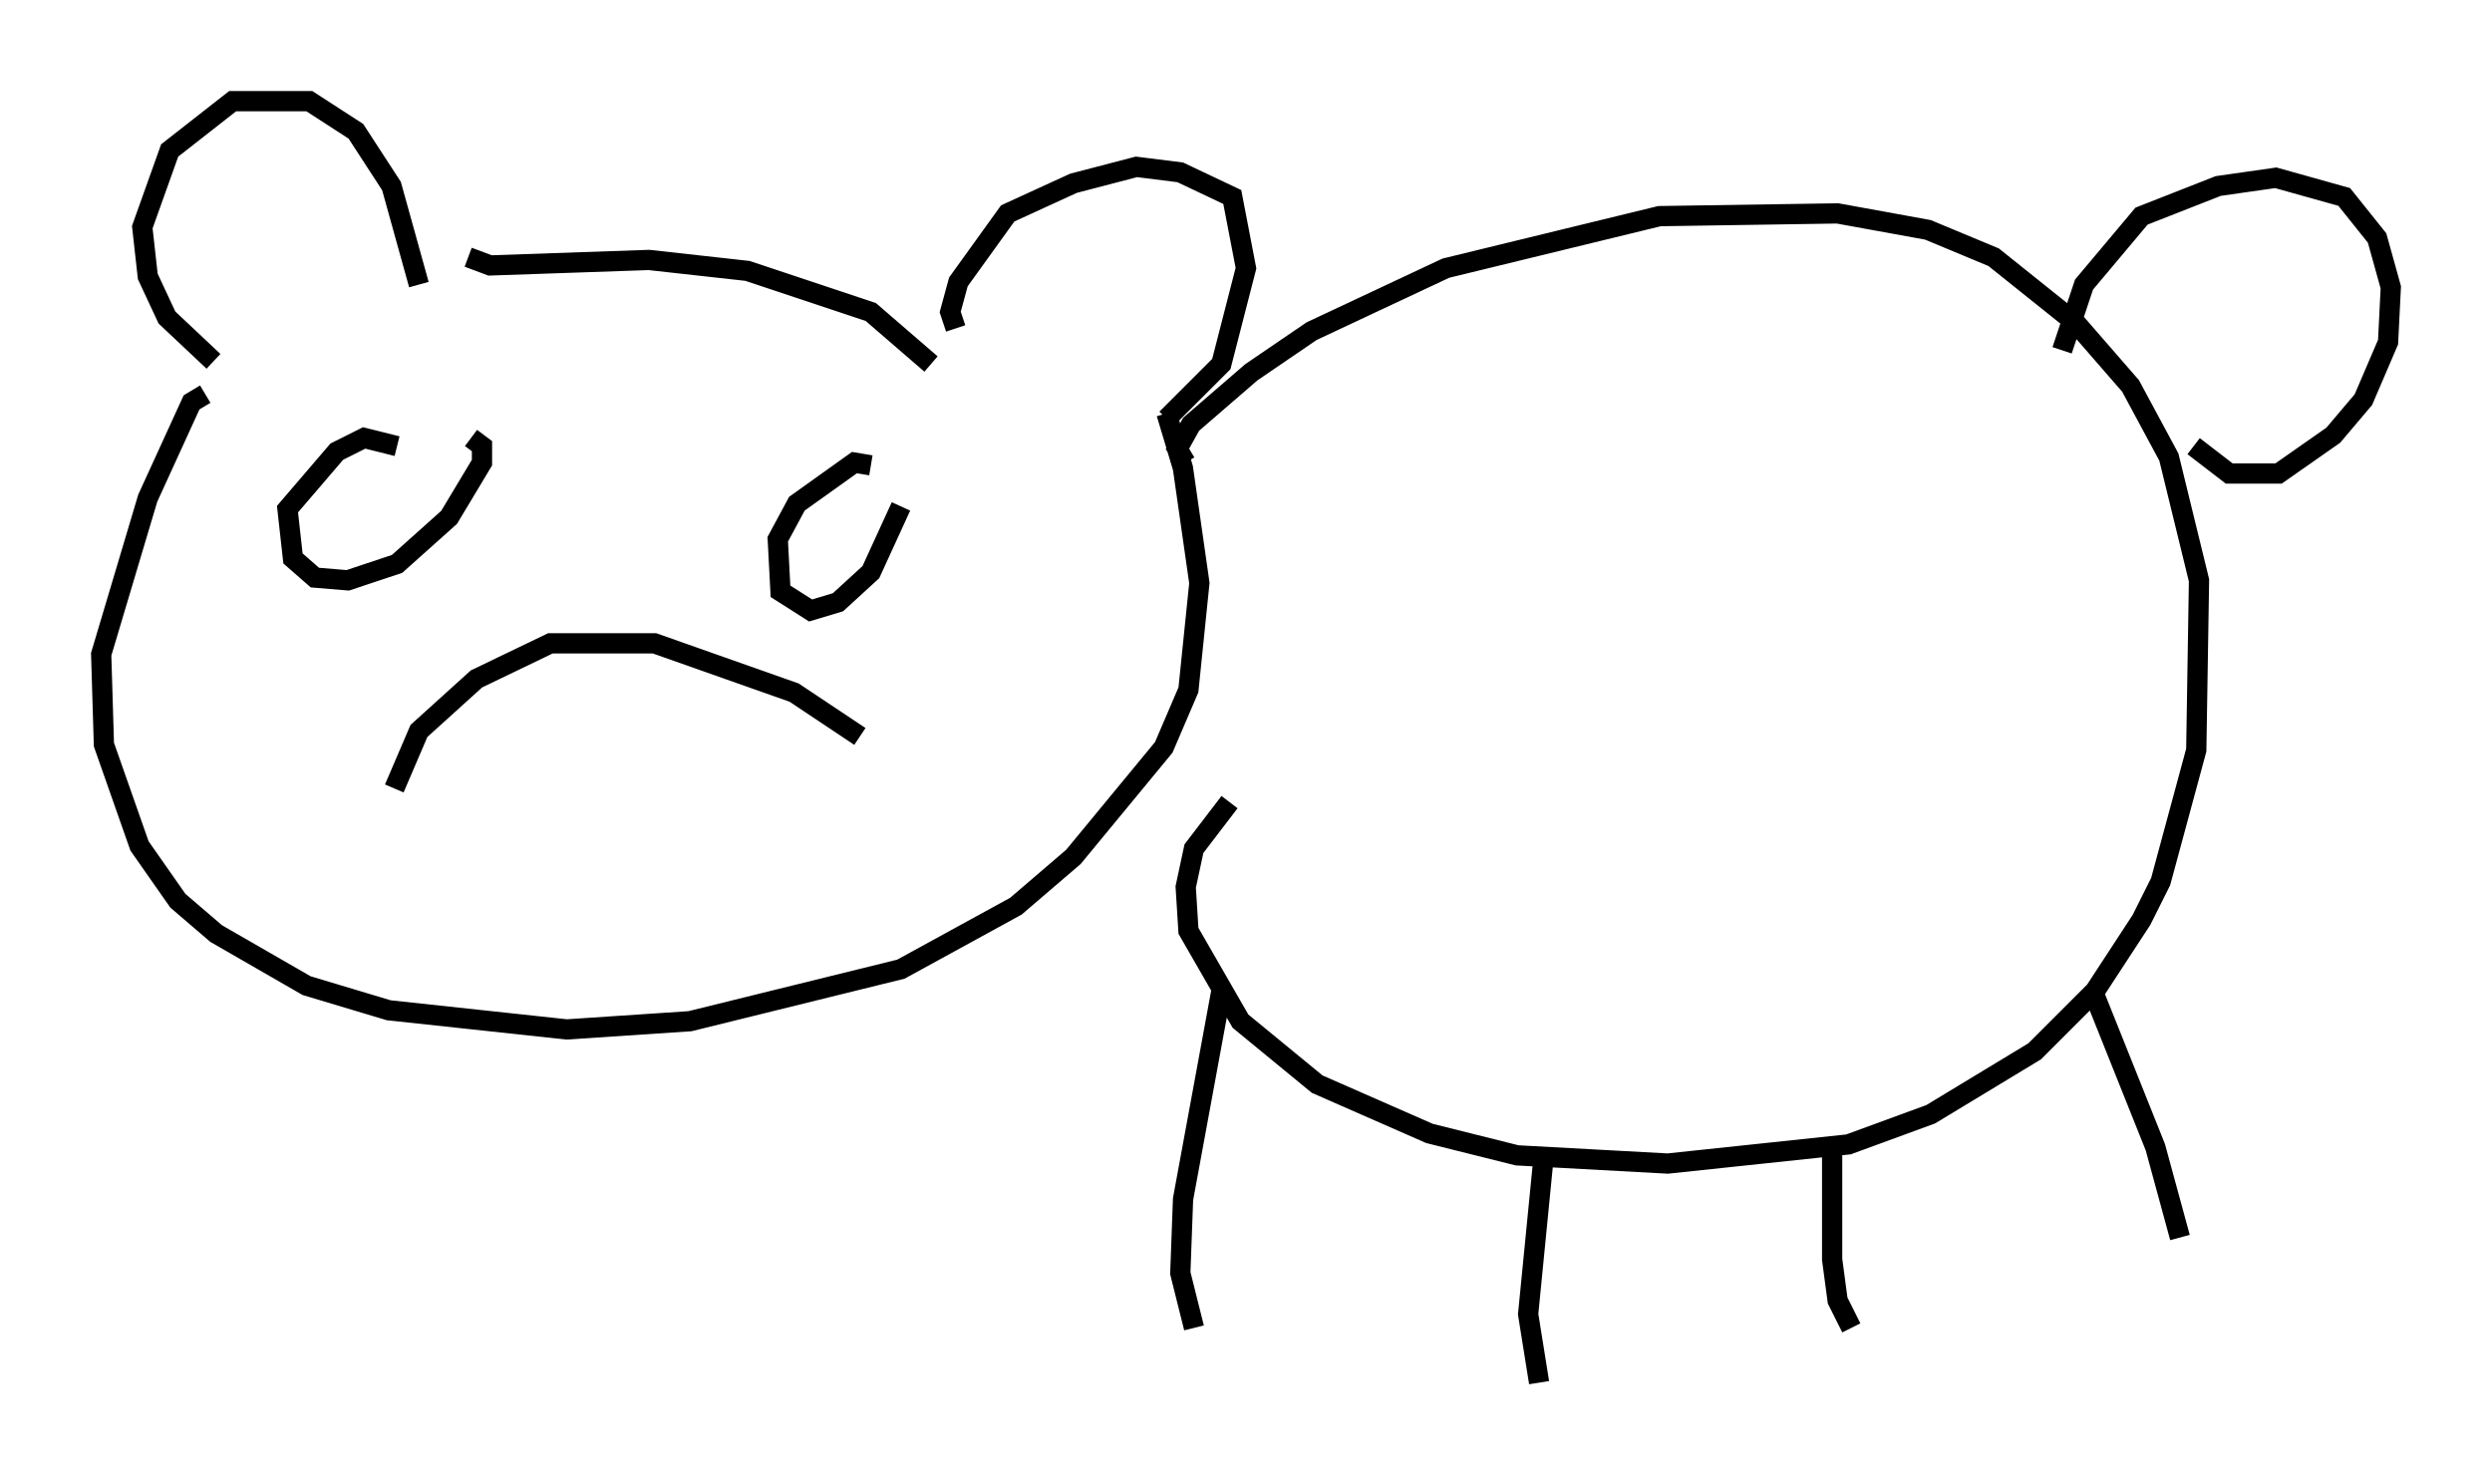 <?xml version="1.0" encoding="utf-8" ?>
<svg baseProfile="full" height="73.328" version="1.1" width="123.125" xmlns="http://www.w3.org/2000/svg" xmlns:ev="http://www.w3.org/2001/xml-events" xmlns:xlink="http://www.w3.org/1999/xlink"><defs /><rect fill="white" height="73.328" width="123.125" x="0" y="0" /><path d="M12.307, 18.532 m-1.759, -0.677 l-2.3, -2.165 -0.947, -2.03 l-0.271, -2.436 1.353, -3.789 l3.112, -2.436 3.789, 0.0 l2.3, 1.488 1.759, 2.706 l1.353, 4.871 m2.436, -1.353 l1.083, 0.406 7.848, -0.271 l4.871, 0.541 6.089, 2.03 l2.977, 2.571 m1.218, -1.759 l-0.271, -0.812 0.406, -1.488 l2.436, -3.383 3.248, -1.488 l3.112, -0.812 2.165, 0.271 l2.571, 1.218 0.677, 3.518 l-1.218, 4.736 -2.706, 2.706 m-47.496, -1.218 l-0.677, 0.406 -2.165, 4.736 l-2.3, 7.713 0.135, 4.465 l1.759, 5.007 1.894, 2.706 l1.894, 1.624 4.465, 2.571 l4.059, 1.218 8.796, 0.947 l6.089, -0.406 10.419, -2.571 l5.683, -3.112 2.842, -2.436 l4.465, -5.413 1.218, -2.842 l0.541, -5.277 -0.812, -5.683 l-0.812, -2.706 m0.947, 2.436 l-0.406, -0.677 0.677, -1.218 l2.977, -2.571 2.977, -2.03 l6.631, -3.112 10.555, -2.571 l8.796, -0.135 4.465, 0.812 l3.248, 1.353 4.059, 3.248 l2.706, 3.112 1.894, 3.518 l1.488, 6.089 -0.135, 8.39 l-1.759, 6.495 -0.947, 1.894 l-2.3, 3.518 -2.977, 2.977 l-5.142, 3.112 -4.059, 1.488 l-8.931, 0.947 -7.442, -0.406 l-4.33, -1.083 -5.548, -2.436 l-3.789, -3.112 -2.571, -4.465 l-0.135, -2.165 0.406, -1.894 l1.759, -2.3 m41.136, -22.327 l1.083, -3.248 2.842, -3.383 l3.789, -1.488 2.842, -0.406 l3.383, 0.947 1.624, 2.03 l0.677, 2.436 -0.135, 2.706 l-1.218, 2.842 -1.488, 1.759 l-2.706, 1.894 -2.436, 0.0 l-1.759, -1.353 m-48.037, 26.928 l-1.894, 10.284 -0.135, 3.654 l0.677, 2.706 m17.321, -8.931 l-0.812, 8.254 0.541, 3.383 m14.479, -11.231 l0.0, 5.142 0.271, 2.03 l0.677, 1.353 m12.043, -16.373 l2.977, 7.442 1.218, 4.465 m-88.091, -39.106 l-1.624, -0.406 -1.353, 0.677 l-2.436, 2.842 0.271, 2.436 l1.083, 0.947 1.624, 0.135 l2.436, -0.812 2.571, -2.3 l1.624, -2.706 0.0, -0.812 l-0.541, -0.406 m19.756, 1.353 l-0.812, -0.135 -2.842, 2.03 l-0.947, 1.759 0.135, 2.571 l1.488, 0.947 1.353, -0.406 l1.624, -1.488 1.488, -3.248 m-2.03, 11.367 l-3.248, -2.165 -6.901, -2.436 l-5.142, 0.0 -3.654, 1.759 l-2.842, 2.571 -1.218, 2.842 " fill="none" stroke="black" stroke-width="1" /></svg>